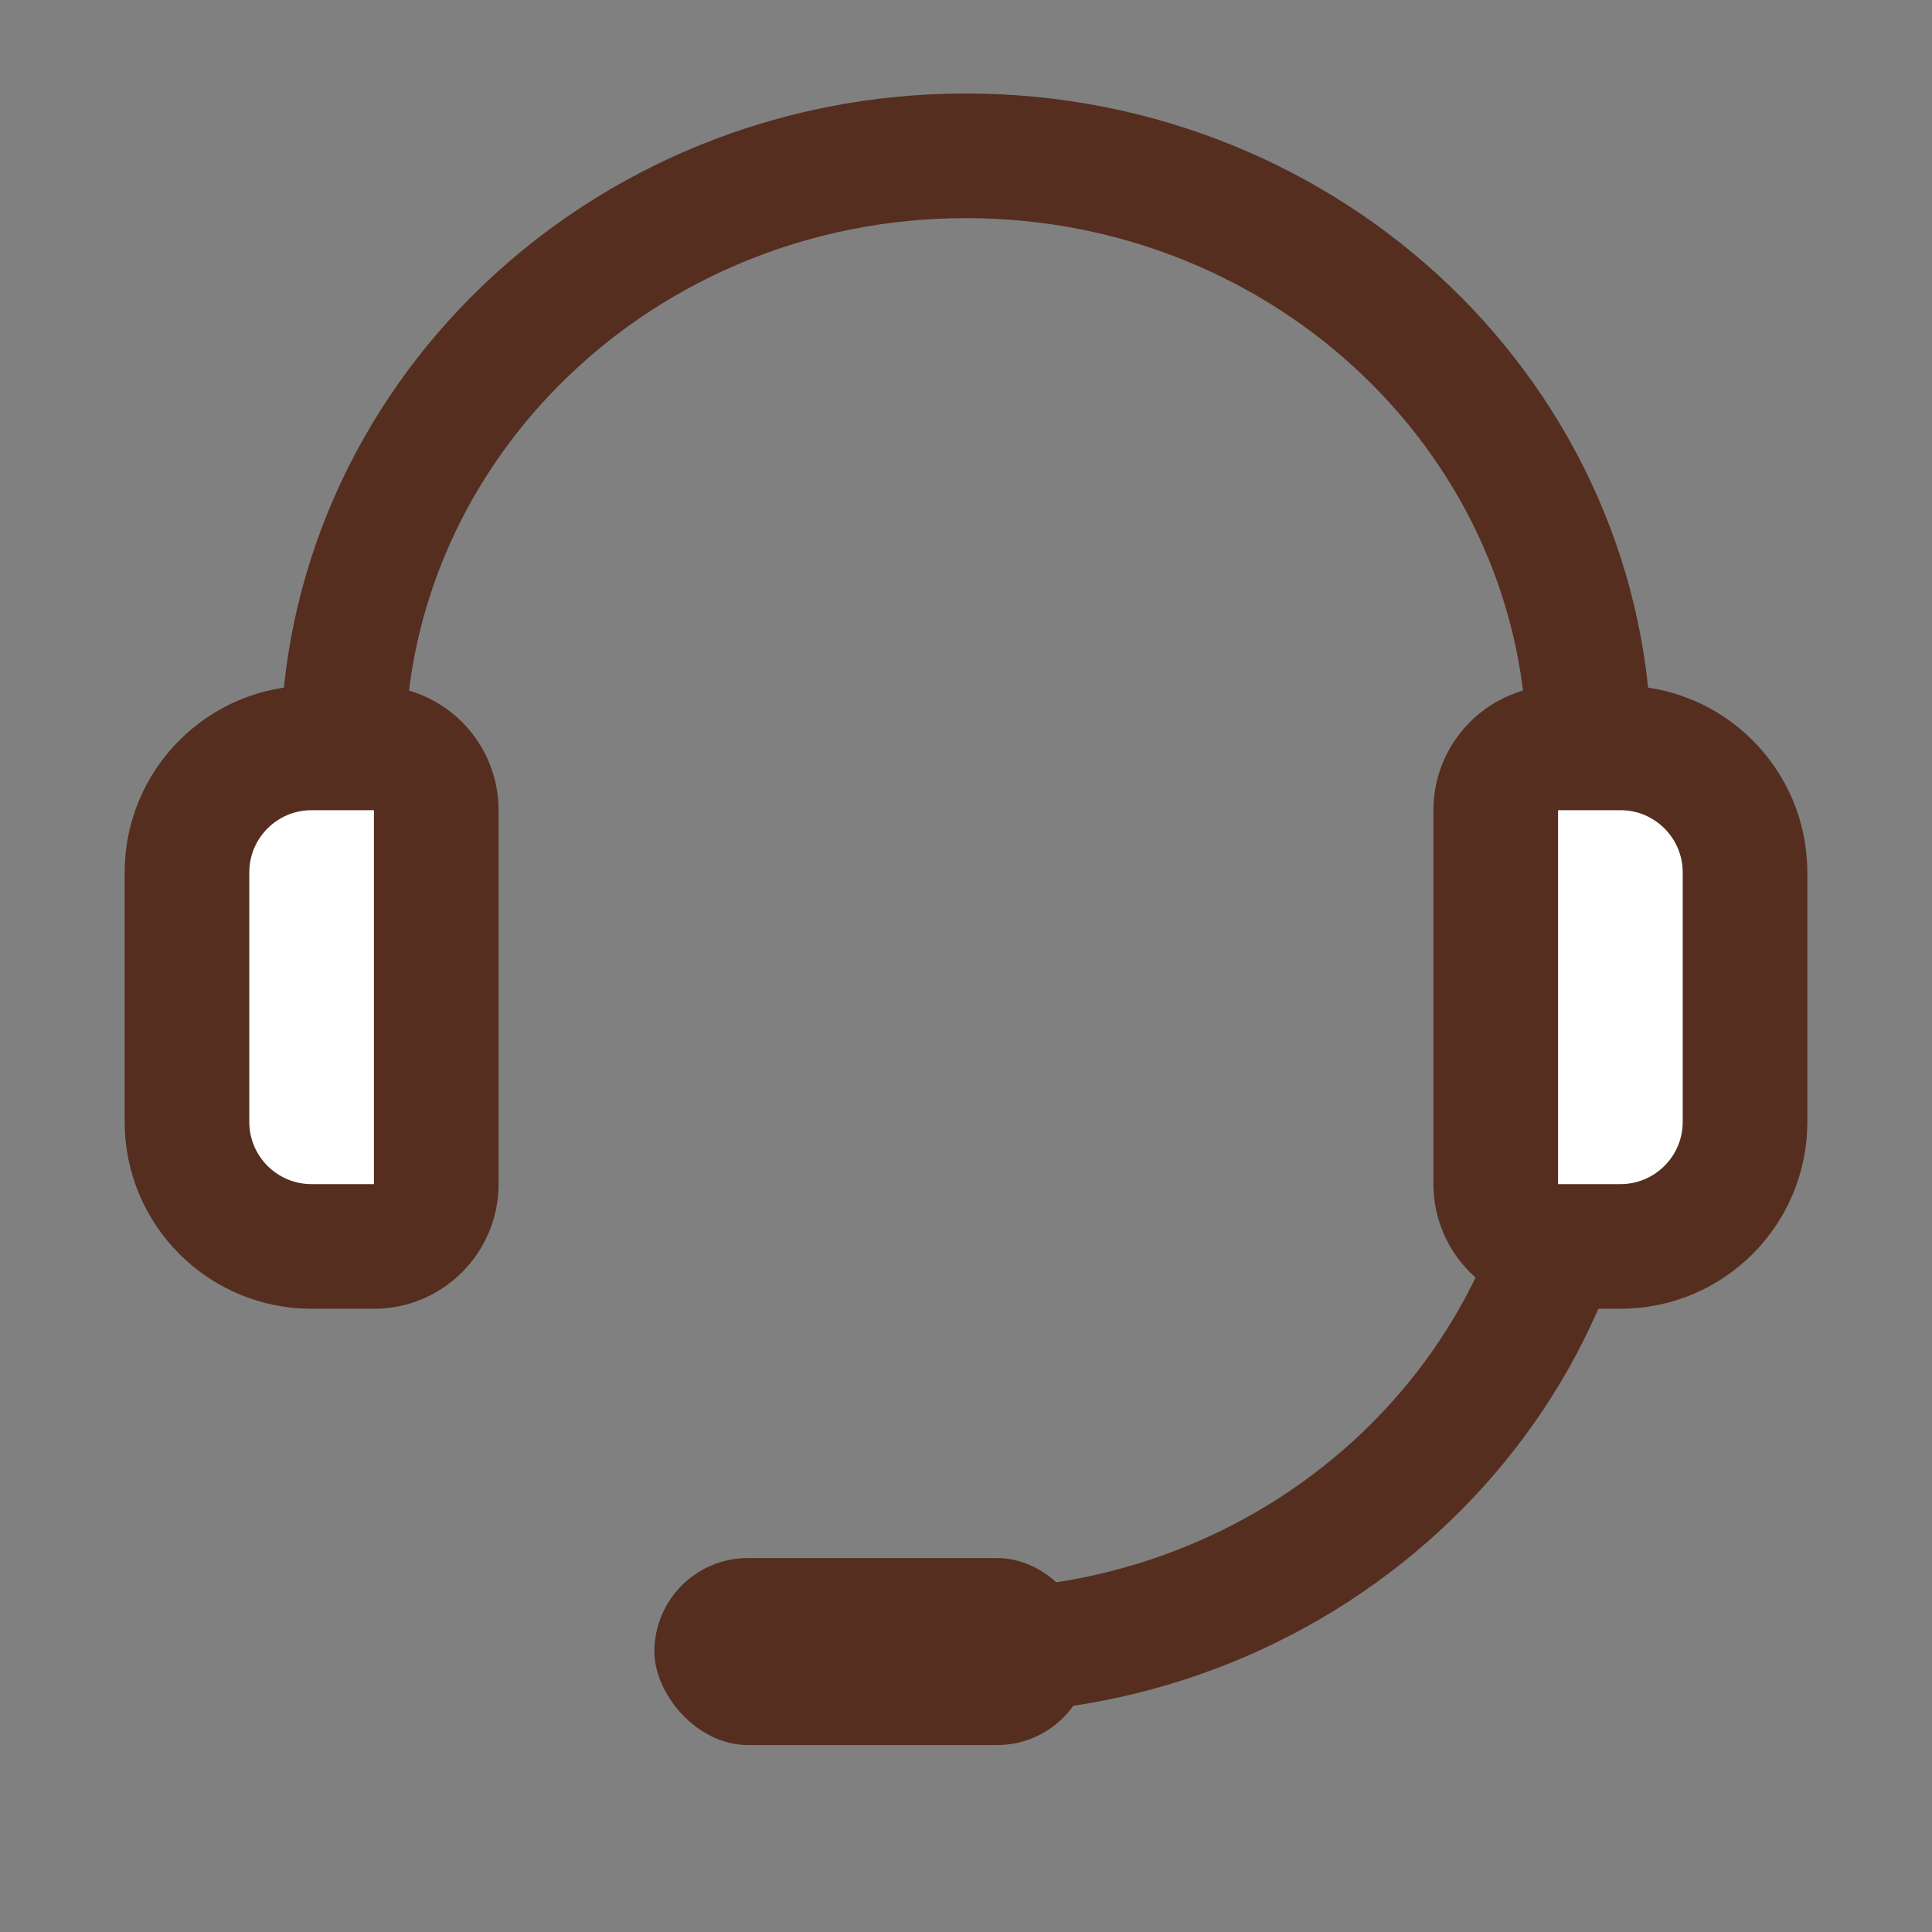 <?xml version="1.0" encoding="UTF-8"?>
<svg width="31px" height="31px" viewBox="0 0 31 31" version="1.1" xmlns="http://www.w3.org/2000/svg" xmlns:xlink="http://www.w3.org/1999/xlink">
    <rect x="0" y="0" width="31" height="31" fill="#808080" stroke="none"/>
    <!-- Generator: Sketch 49.3 (51167) - http://www.bohemiancoding.com/sketch -->
    <title>icon在线客服@2x</title>
    <desc>Created with Sketch.</desc>
    <defs></defs>
    <g id="换换商城已确认-最终版" stroke="none" stroke-width="1" fill="none" fill-rule="evenodd">
        <g id="020-积分兑换" transform="translate(-322, -579)">
            <g id="icon-在线帮助" transform="translate(312, 569)">
                <g id="icon在线客服" transform="translate(10, 10)">
                    <path d="M5.5,16.5 L5.5,12.1 C5.5,6.798 9.977,2.5 15.5,2.5 C21.023,2.5 25.5,6.798 25.5,12.1 L25.5,16.9 C25.5,22.202 21.023,26.5 15.5,26.5 L13.833,26.5" id="Rectangle-2" stroke="#552E20" stroke-width="2"></path>
                    <rect id="Rectangle-3" fill="#552E20" x="10.5" y="25" width="7" height="3" rx="1.5"></rect>
                    <path d="M25,12 L26,12 C27.105,12 28,12.895 28,14 L28,18 C28,19.105 27.105,20 26,20 L25,20 C24.448,20 24,19.552 24,19 L24,13 C24,12.448 24.448,12 25,12 Z" id="Rectangle" stroke="#552E20" stroke-width="2" fill="#FFFFFF"></path>
                    <path d="M4,12 L5,12 C6.105,12 7,12.895 7,14 L7,18 C7,19.105 6.105,20 5,20 L4,20 C3.448,20 3,19.552 3,19 L3,13 C3,12.448 3.448,12 4,12 Z" id="Rectangle" stroke="#552E20" stroke-width="2" fill="#FFFFFF" transform="translate(5, 16) scale(-1, 1) translate(-5, -16) "></path>
                </g>
            </g>
        </g>
    </g>
</svg>